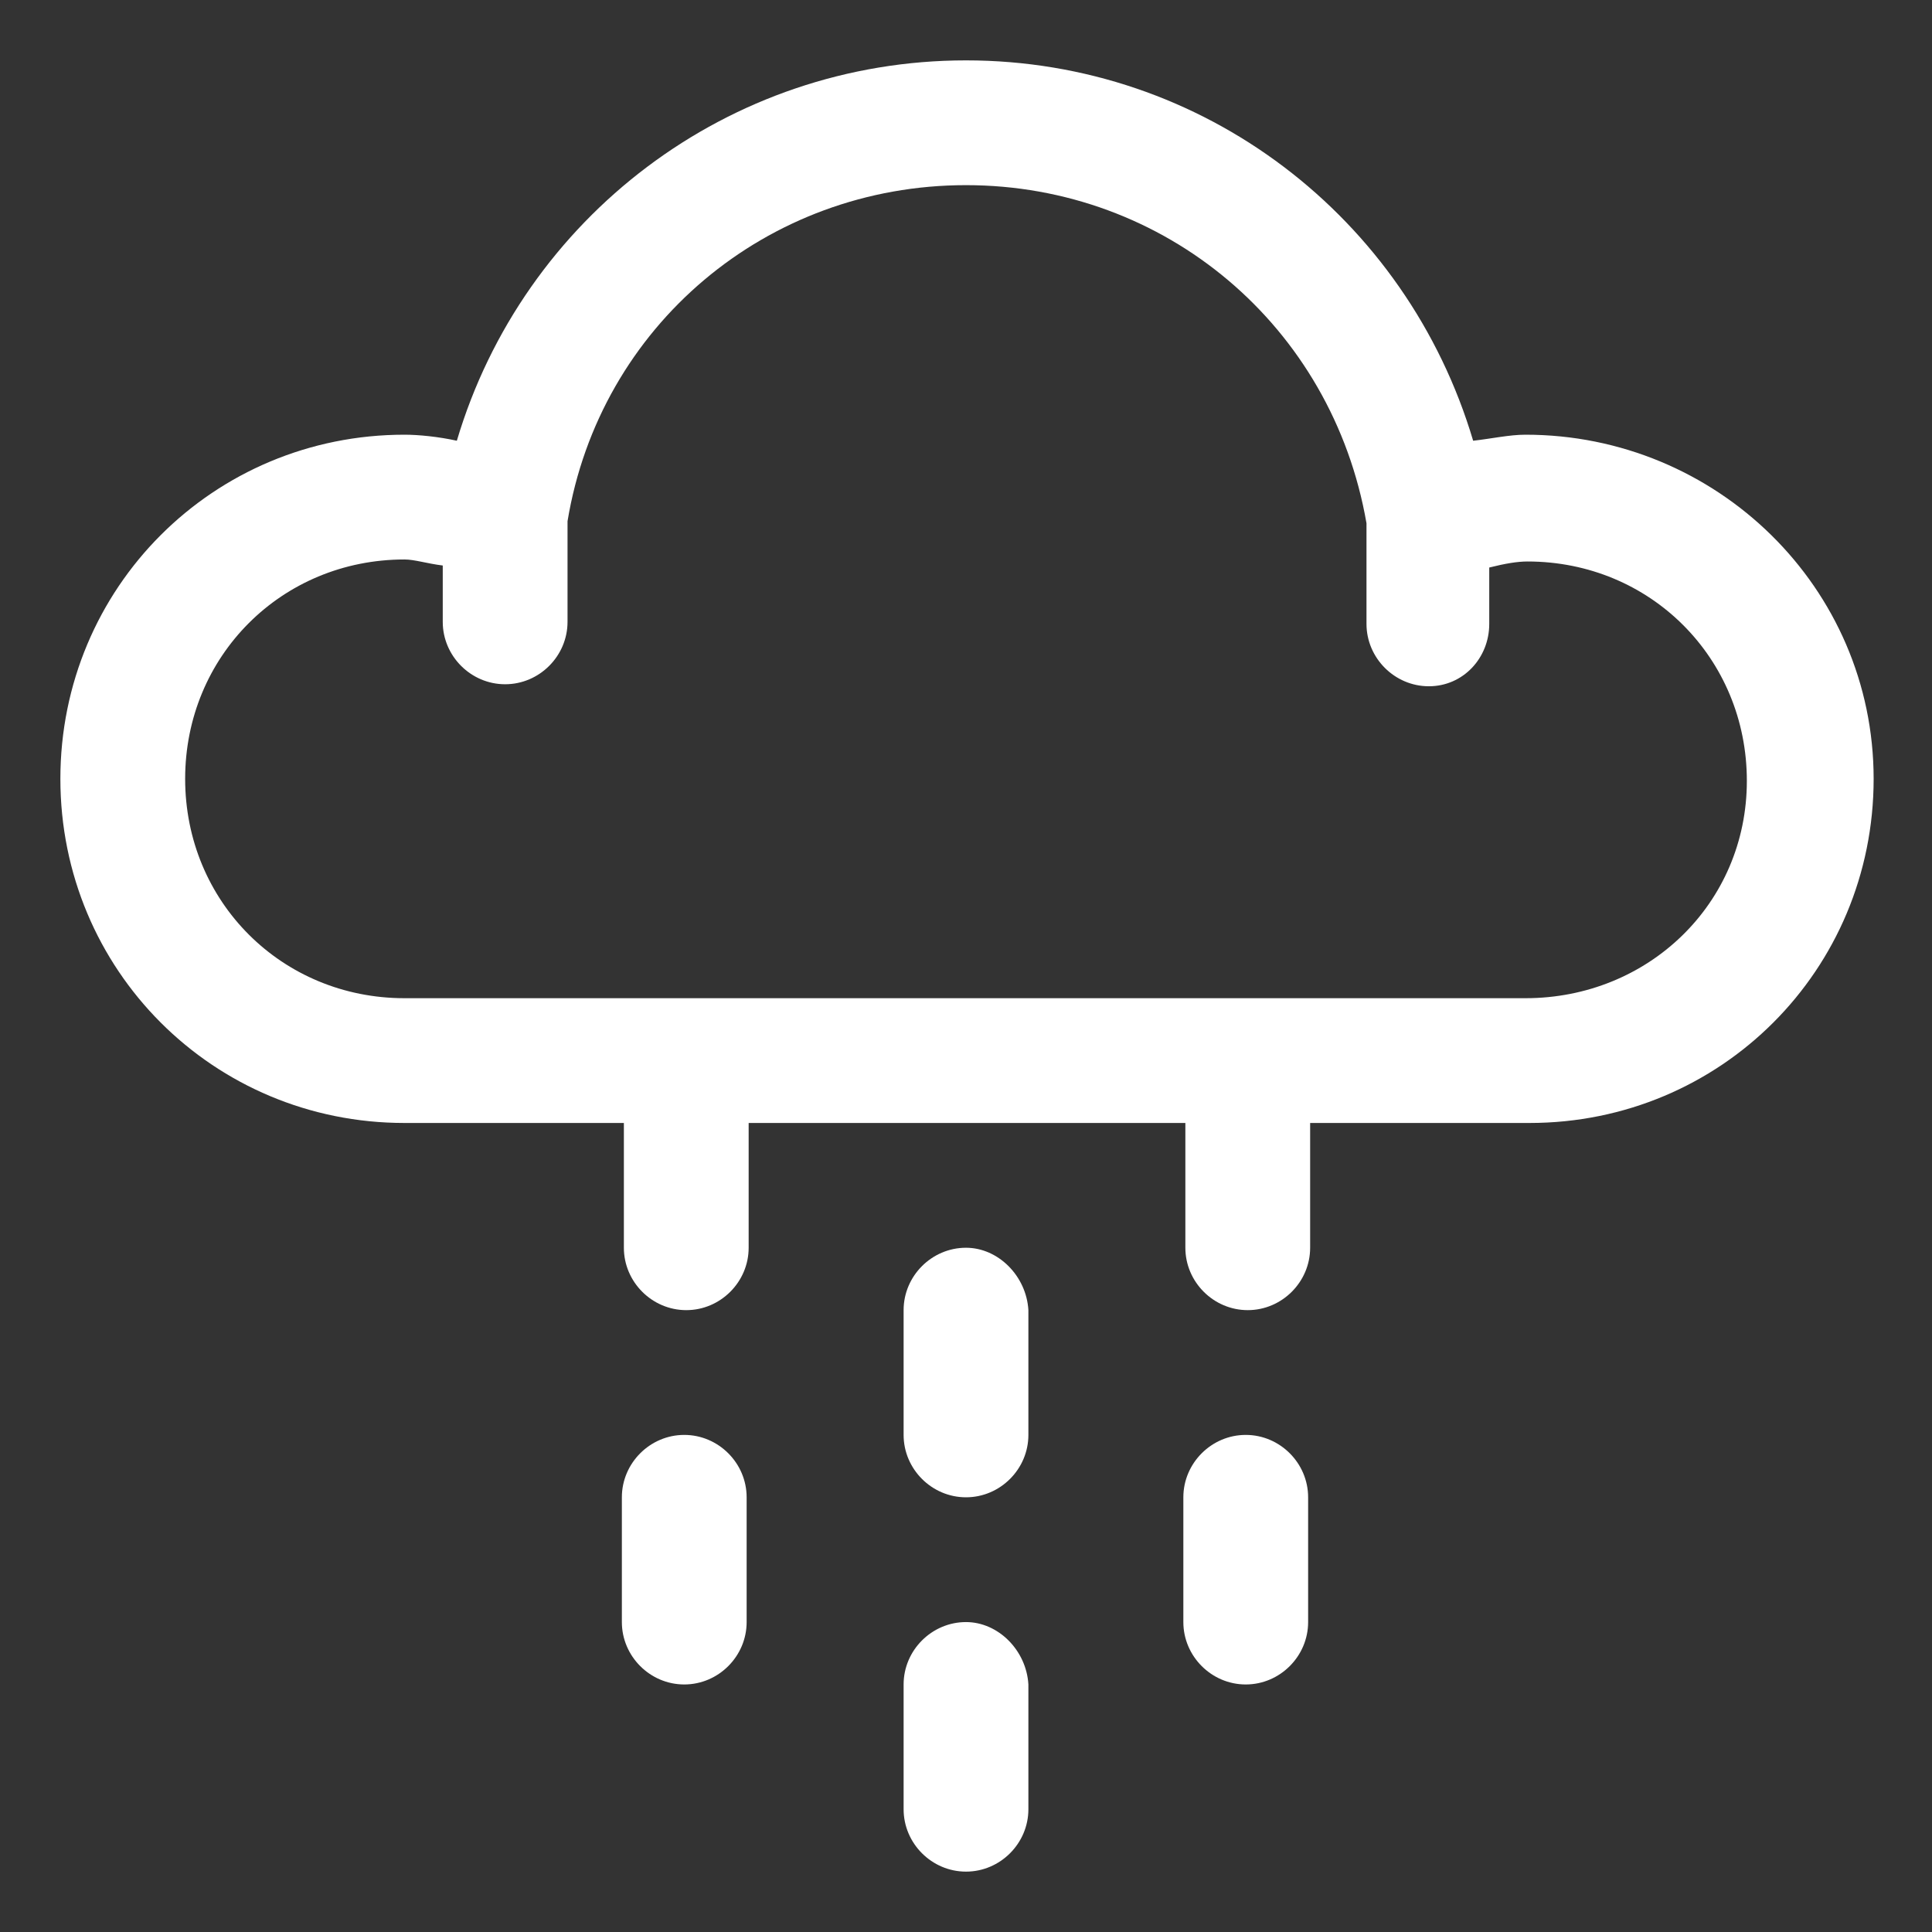 <?xml version="1.0" encoding="utf-8"?>
<!-- Generator: Adobe Illustrator 25.0.1, SVG Export Plug-In . SVG Version: 6.00 Build 0)  -->
<svg version="1.1" id="Layer_1" xmlns="http://www.w3.org/2000/svg" xmlns:xlink="http://www.w3.org/1999/xlink" x="0px" y="0px"
	 viewBox="0 0 96 96" style="enable-background:new 0 0 96 96;" xml:space="preserve">
<rect x="0" y="0" width="96" height="96" fill="#333333" stroke="none"/>
<style type="text/css">
	.st0{display:none;}
	.st1{fill:#FFFFFF;}
</style>
<g id="Base" class="st0">
</g>
<g id="Dibujo">
	<path class="st1" d="M48,80.6c-1.7,0-3.1,1.4-3.1,3.1v6.2c0,1.7,1.4,3.1,3.1,3.1c1.7,0,3.1-1.4,3.1-3.1v-6.2
		C51,82,49.6,80.6,48,80.6z M34,71.3c-1.7,0-3.1,1.4-3.1,3.1v6.2c0,1.7,1.4,3.1,3.1,3.1c1.7,0,3.1-1.4,3.1-3.1v-6.2
		C37.1,72.7,35.7,71.3,34,71.3z M61.9,71.3c-1.7,0-3.1,1.4-3.1,3.1v6.2c0,1.7,1.4,3.1,3.1,3.1c1.7,0,3.1-1.4,3.1-3.1v-6.2
		C65,72.7,63.6,71.3,61.9,71.3z M75.8,21.6c-0.8,0-1.7,0.2-2.6,0.3C69.9,10.8,59.8,3,48,3s-22,7.8-25.3,18.9
		c-0.9-0.2-1.9-0.3-2.6-0.3C10.6,21.6,3,29.2,3,38.7s7.6,17.1,17.1,17.1H31V62c0,1.7,1.4,3.1,3.1,3.1s3.1-1.4,3.1-3.1v-6.2h21.7V62
		c0,1.7,1.4,3.1,3.1,3.1c1.7,0,3.1-1.4,3.1-3.1v-6.2h10.9c9.5,0,17.1-7.6,17.1-17.1S85.3,21.6,75.8,21.6z M75.8,49.6H20.1
		c-6.1,0-10.9-4.8-10.9-10.9S14,27.8,20.1,27.8c0.5,0,1.1,0.2,1.9,0.3v2.8c0,1.7,1.4,3.1,3.1,3.1c1.7,0,3.1-1.4,3.1-3.1v-5
		C29.8,16.2,38.1,9.2,48,9.2s18.2,7,19.9,16.8v5c0,1.7,1.4,3.1,3.1,3.1S74,32.7,74,31v-2.8c0.8-0.2,1.4-0.3,1.9-0.3
		c6.1,0,10.9,4.8,10.9,10.9S81.9,49.6,75.8,49.6z M48,62c-1.7,0-3.1,1.4-3.1,3.1v6.2c0,1.7,1.4,3.1,3.1,3.1c1.7,0,3.1-1.4,3.1-3.1
		v-6.2C51,63.4,49.6,62,48,62z"/>
</g>
</svg>
